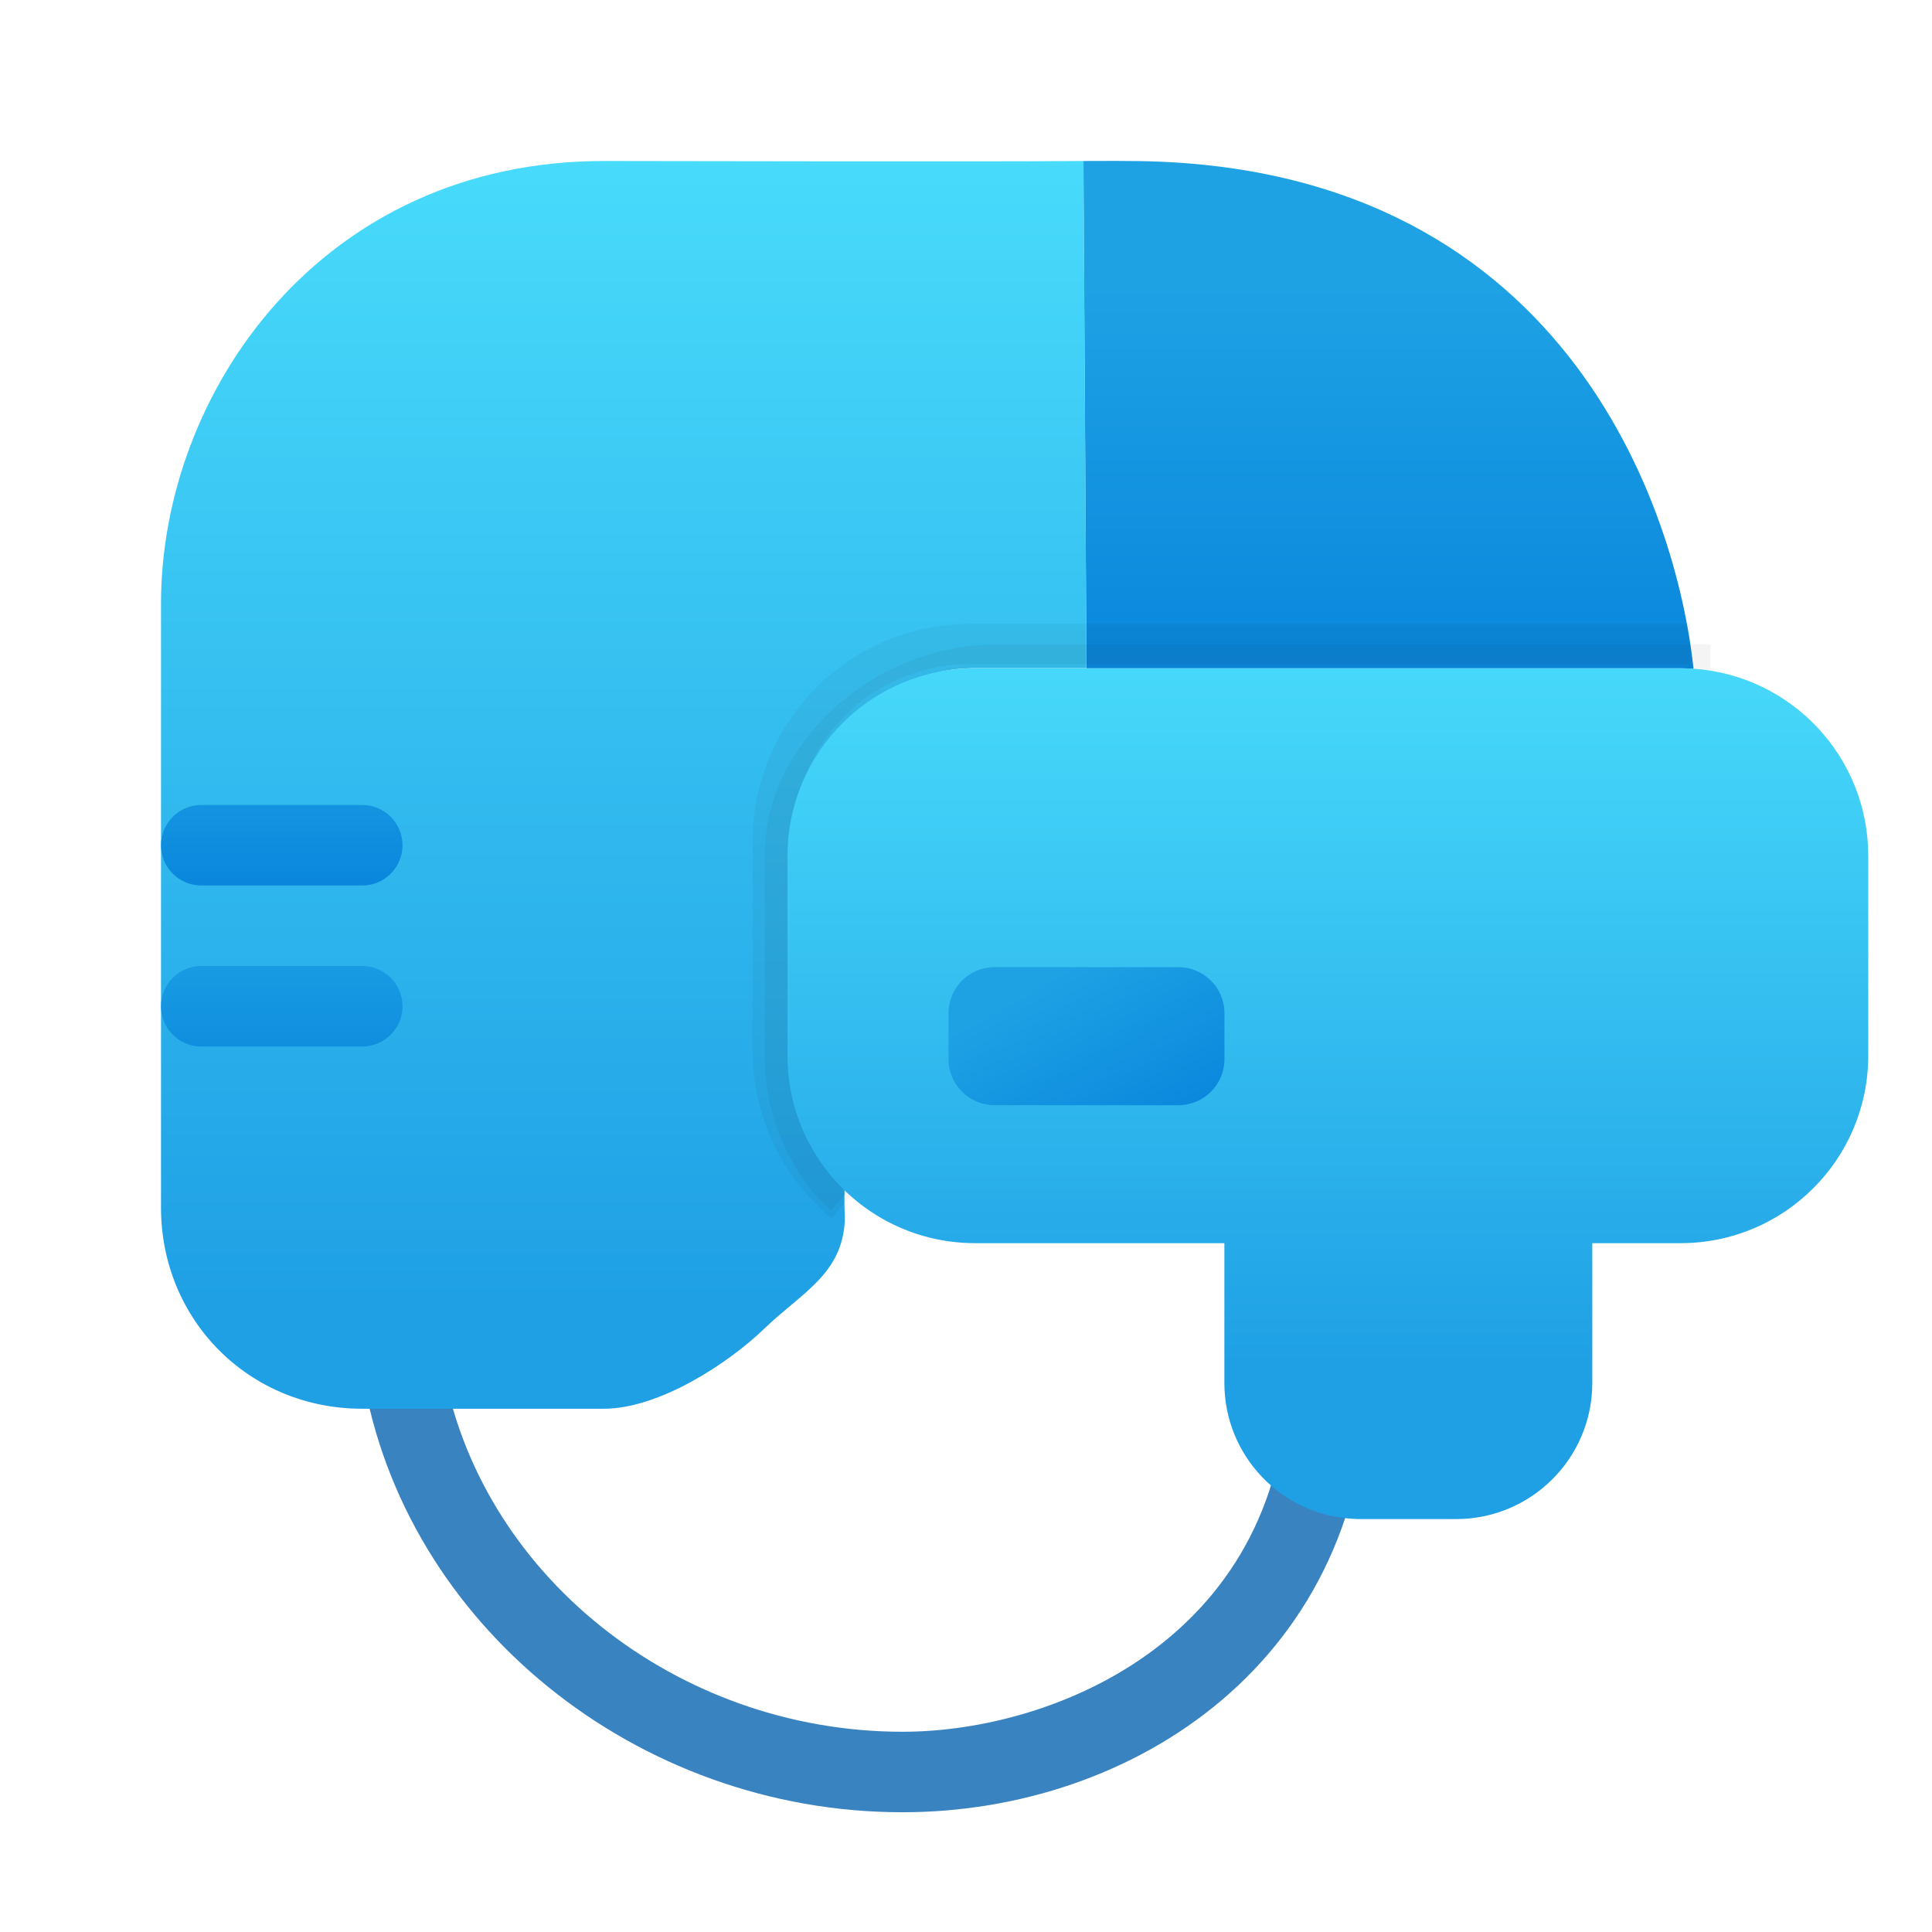 <svg xmlns="http://www.w3.org/2000/svg" viewBox="0 0 48 48"><path fill="#3a83c1" d="M22.423,45.025c-6.612,0-12.377-4.669-13.409-10.86l1.973-0.329 c0.873,5.239,5.79,9.189,11.437,9.189C26.272,43.025,32,40.622,32,34h2C34,41.238,28.176,45.025,22.423,45.025z"/><linearGradient id="ILuniDhyXjudUNnpQ4O18a" x1="34.495" x2="34.495" y1="7.132" y2="22.291" gradientUnits="userSpaceOnUse"><stop offset="0" stop-color="#1ea2e4"/><stop offset=".908" stop-color="#007ad9"/></linearGradient><path fill="url(#ILuniDhyXjudUNnpQ4O18a)" d="M42.075,16.615C41.658,12.662,38.854,4,28,4c0,0-0.318-0.006-0.941-0.001	C27.014,4,26.964,4,26.916,4l0.077,12.604h14.762C41.863,16.604,41.972,16.609,42.075,16.615z"/><linearGradient id="ILuniDhyXjudUNnpQ4O18b" x1="15.495" x2="15.495" y1="-1.429" y2="32.292" gradientUnits="userSpaceOnUse"><stop offset="0" stop-color="#50e6ff"/><stop offset="1" stop-color="#1fa0e5"/></linearGradient><path fill="url(#ILuniDhyXjudUNnpQ4O18b)" d="M26.99,16v0.6h-2.76c-0.26,0-0.5,0.02-0.71,0.06c-0.09,0.01-0.17,0.03-0.25,0.06	c-0.14,0.03-0.27,0.08-0.39,0.13c-1.37,0.61-1.6,2.29-1.6,4.32c0,0-0.26,6.42-0.3,8.53v0.19c0,0.2,0.01,0.35,0.01,0.42	C20.93,31.66,19.91,32.12,19,33c-0.91,0.88-2.63,2-4,2H9c-2.81,0-5-2.2-5-5c0,0,0-14.56,0-15C4,9.73,8,4,15,4	c1.08,0,9.23,0.02,11.92,0L26.99,16z"/><path fill="none" stroke="#1d1d1b" stroke-miterlimit="10" d="M20.98,29.89c-0.51-0.43-0.94-0.95-1.24-1.55	c-0.35-0.66-0.54-1.43-0.54-2.24v-5.2c0-2.71,2.19-4.9,4.9-4.9h2.89h15" opacity=".05"/><path fill="none" stroke="#1d1d1b" stroke-miterlimit="10" d="M42.5,16.51h-0.44H26.99h-2.26	c-0.41,0-0.81,0.05-1.21,0.15c-0.08,0.02-0.16,0.04-0.25,0.06c-0.13,0.04-0.26,0.09-0.39,0.13c-1.87,0.71-3.38,2.41-3.38,4.39v5.03	c0,0.78,0.19,1.52,0.52,2.16c0.25,0.49,0.57,0.92,0.96,1.27" opacity=".05"/><linearGradient id="ILuniDhyXjudUNnpQ4O18c" x1="7" x2="7" y1="23" y2="29" gradientUnits="userSpaceOnUse"><stop offset="0" stop-color="#1ea2e4"/><stop offset="1" stop-color="#007ad9"/></linearGradient><path fill="url(#ILuniDhyXjudUNnpQ4O18c)" d="M9,24H5c-0.552,0-1,0.448-1,1l0,0c0,0.552,0.448,1,1,1h4c0.552,0,1-0.448,1-1l0,0	C10,24.448,9.552,24,9,24z"/><linearGradient id="ILuniDhyXjudUNnpQ4O18d" x1="7" x2="7" y1="17.875" y2="23.875" gradientUnits="userSpaceOnUse"><stop offset="0" stop-color="#1ea2e4"/><stop offset="1" stop-color="#007ad9"/></linearGradient><path fill="url(#ILuniDhyXjudUNnpQ4O18d)" d="M9,20H5c-0.552,0-1,0.448-1,1l0,0c0,0.552,0.448,1,1,1h4c0.552,0,1-0.448,1-1l0,0	C10,20.448,9.552,20,9,20z"/><linearGradient id="ILuniDhyXjudUNnpQ4O18e" x1="32.992" x2="32.992" y1="11.552" y2="33.87" gradientUnits="userSpaceOnUse"><stop offset="0" stop-color="#50e6ff"/><stop offset=".385" stop-color="#3fcef6"/><stop offset="1" stop-color="#1fa0e5"/></linearGradient><path fill="url(#ILuniDhyXjudUNnpQ4O18e)" d="M46.416,21.265v4.959c0,2.576-2.085,4.662-4.662,4.662h-2.194v3.473	c0,1.868-1.514,3.382-3.382,3.382h-2.377c-0.057,0-0.114,0-0.171-0.006c-1.788-0.086-3.211-1.565-3.211-3.376v-3.473h-6.193	c-1.811,0-3.376-1.028-4.147-2.531c-0.331-0.634-0.514-1.36-0.514-2.131v-4.959c0-2.576,2.085-4.662,4.662-4.662h17.527	c0.109,0,0.217,0.006,0.32,0.011C44.503,16.781,46.416,18.797,46.416,21.265z"/><linearGradient id="ILuniDhyXjudUNnpQ4O18f" x1="26.166" x2="29.534" y1="24.277" y2="30.248" gradientUnits="userSpaceOnUse"><stop offset="0" stop-color="#1ea2e4"/><stop offset="1" stop-color="#007ad9"/></linearGradient><path fill="url(#ILuniDhyXjudUNnpQ4O18f)" d="M29.278,27.458h-4.57c-0.631,0-1.143-0.512-1.143-1.143v-1.143	c0-0.631,0.512-1.143,1.143-1.143h4.57c0.631,0,1.143,0.512,1.143,1.143v1.143C30.421,26.946,29.909,27.458,29.278,27.458z"/></svg>